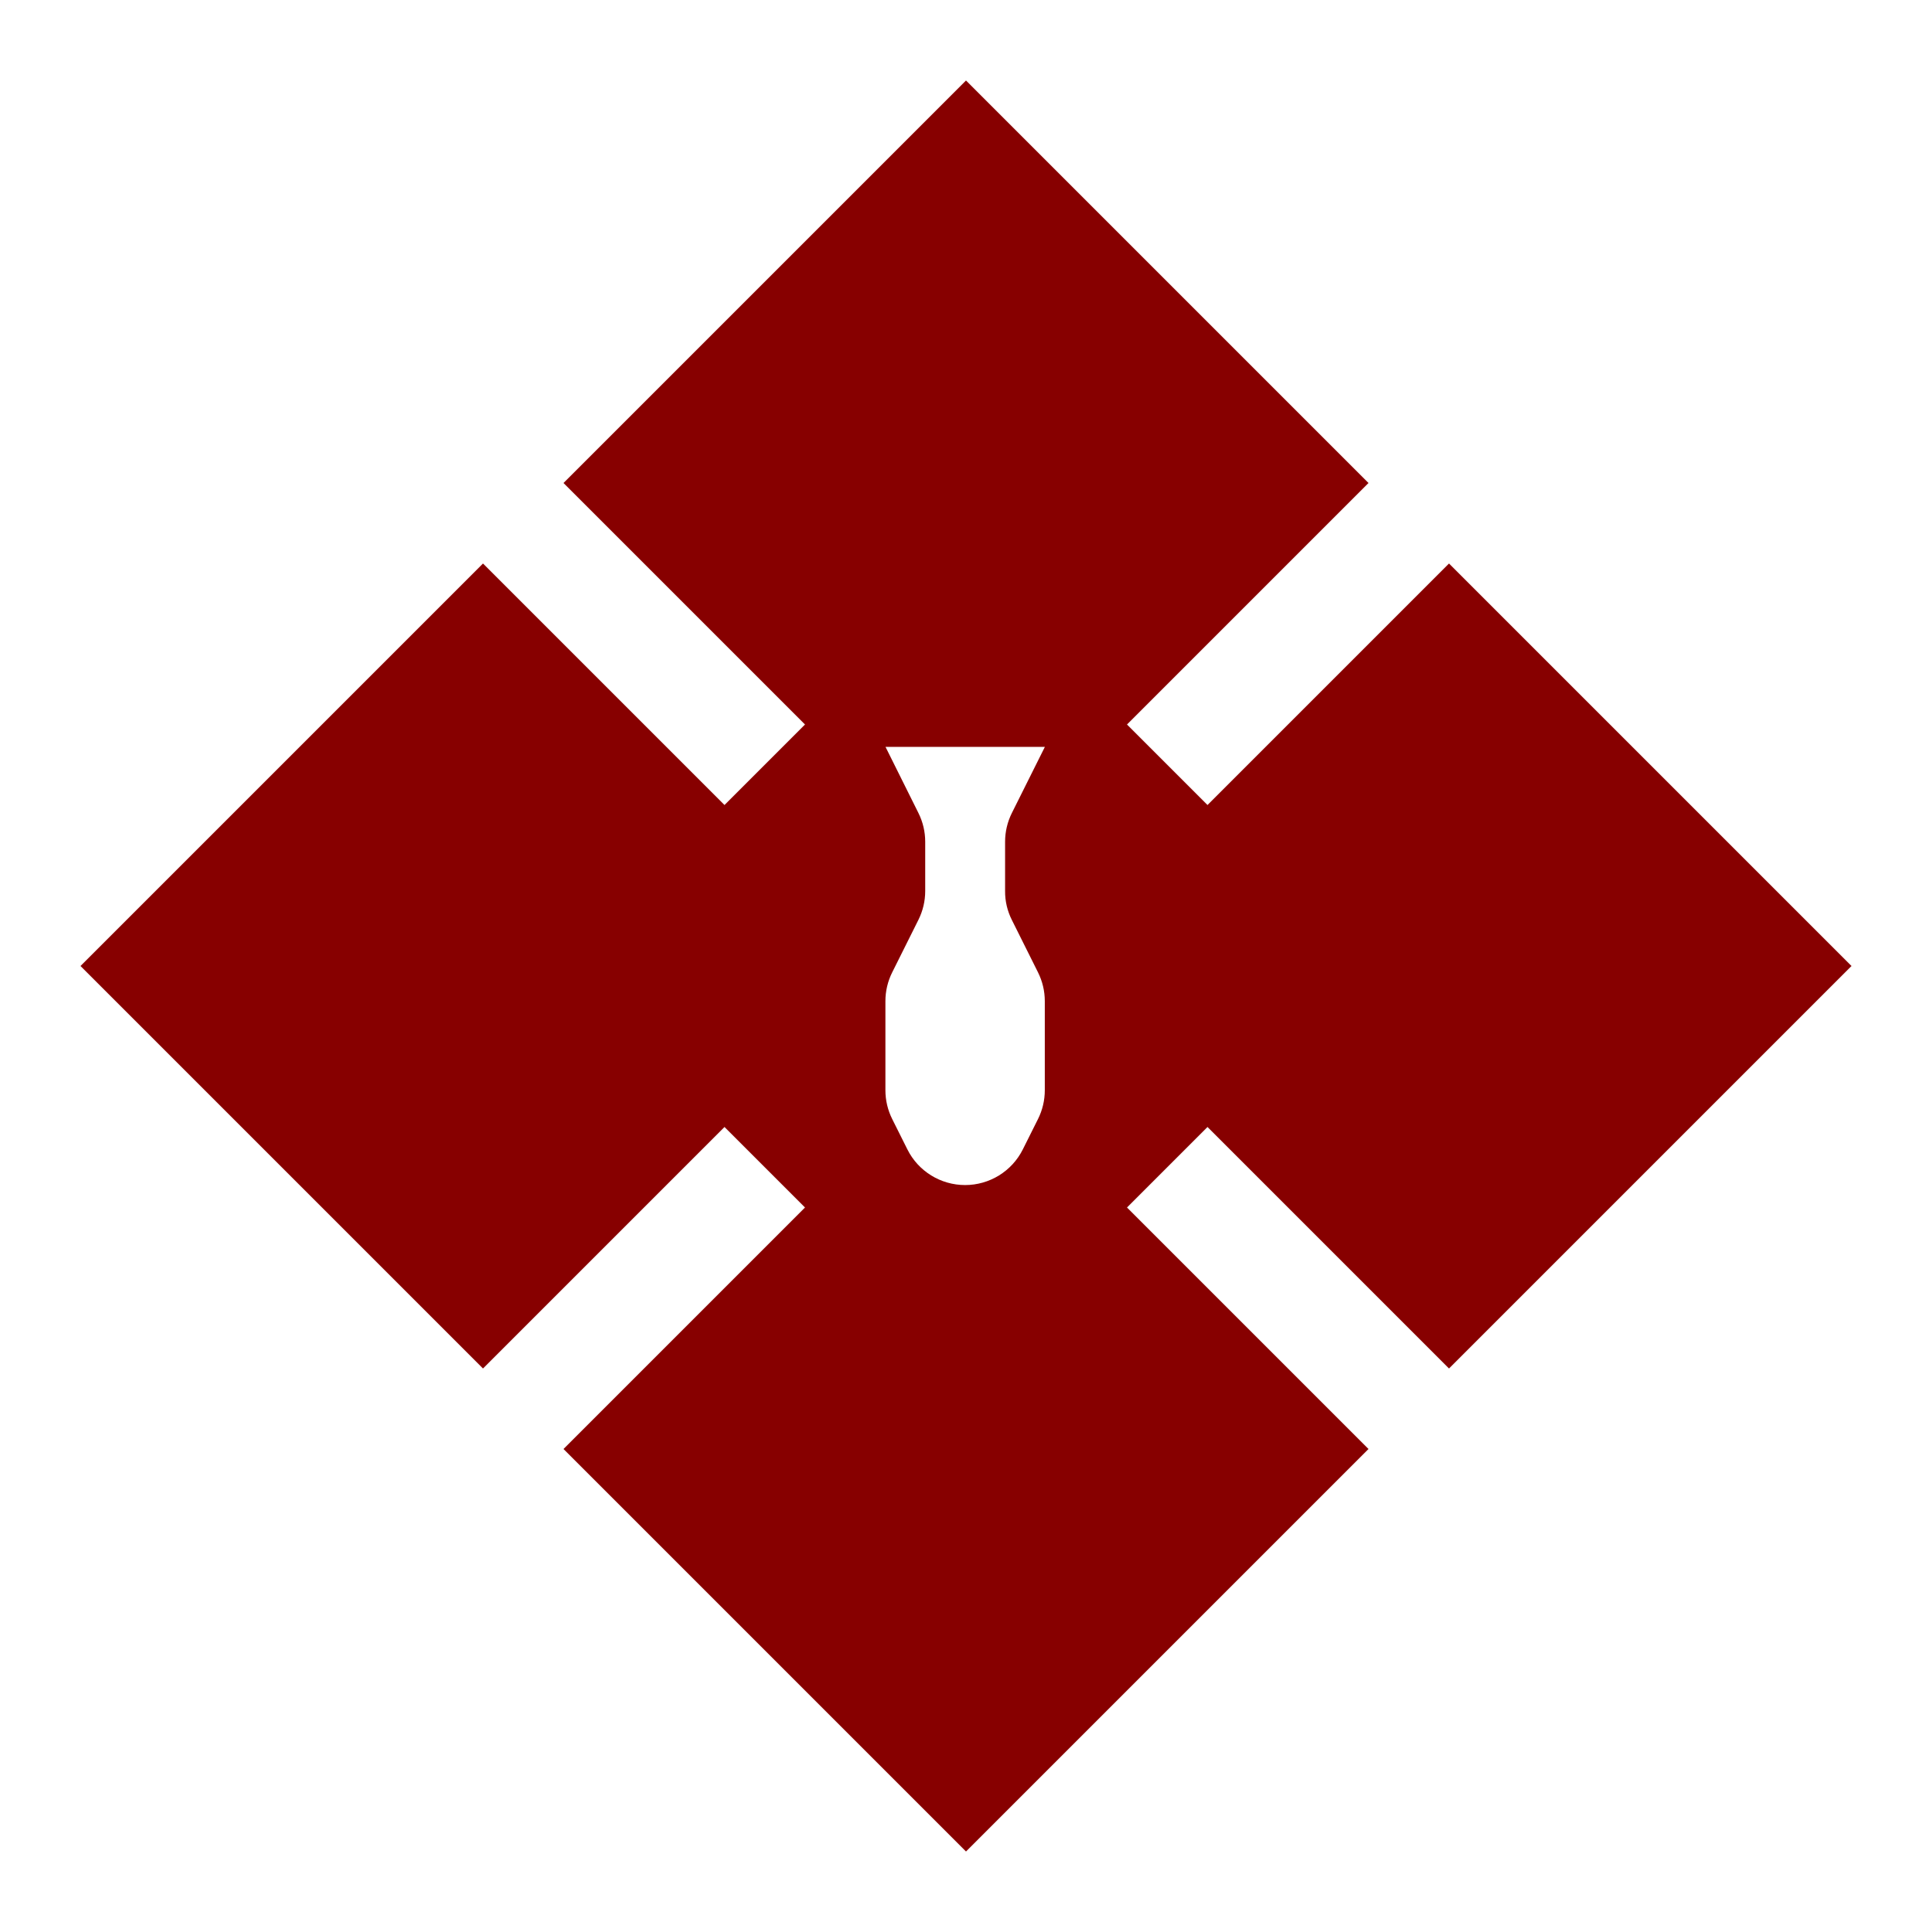<?xml version="1.0" encoding="utf-8"?>
<!-- Generator: Adobe Illustrator 24.0.1, SVG Export Plug-In . SVG Version: 6.00 Build 0)  -->
<svg fill="#870000" version="1.1" xmlns="http://www.w3.org/2000/svg" xmlns:xlink="http://www.w3.org/1999/xlink" x="0px" y="0px"
	 viewBox="0 0 216 216" style="enable-background:new 0 0 216 216;" xml:space="preserve">
<g id="Calque_1">
	<path d="M162,153l45-45l-45-45l-27,27l-9-9l27-27L108,9L63,54l27,27l-9,9L54,63L9,108l45,45l27-27l9,9l-27,27l45,45l45-45l-27-27
		l9-9L162,153z M113.12,102.84l2.93,5.87c0.5,1,0.76,2.1,0.76,3.22v9.96c0,1.12-0.26,2.22-0.76,3.22l-1.7,3.4
		c-1.22,2.44-3.72,3.98-6.45,3.98s-5.23-1.54-6.45-3.98l-1.7-3.4c-0.5-1-0.76-2.1-0.76-3.22v-9.96c0-1.12,0.26-2.22,0.76-3.22
		l2.93-5.87c0.5-1,0.76-2.1,0.76-3.22v-5.51c0-1.12-0.26-2.22-0.76-3.22L99,83.5h17.82l-3.69,7.39c-0.5,1-0.76,2.1-0.76,3.22v5.51
		C112.36,100.74,112.62,101.84,113.12,102.84z"/>
</g>
<g id="Calque_2">
</g>
</svg>
